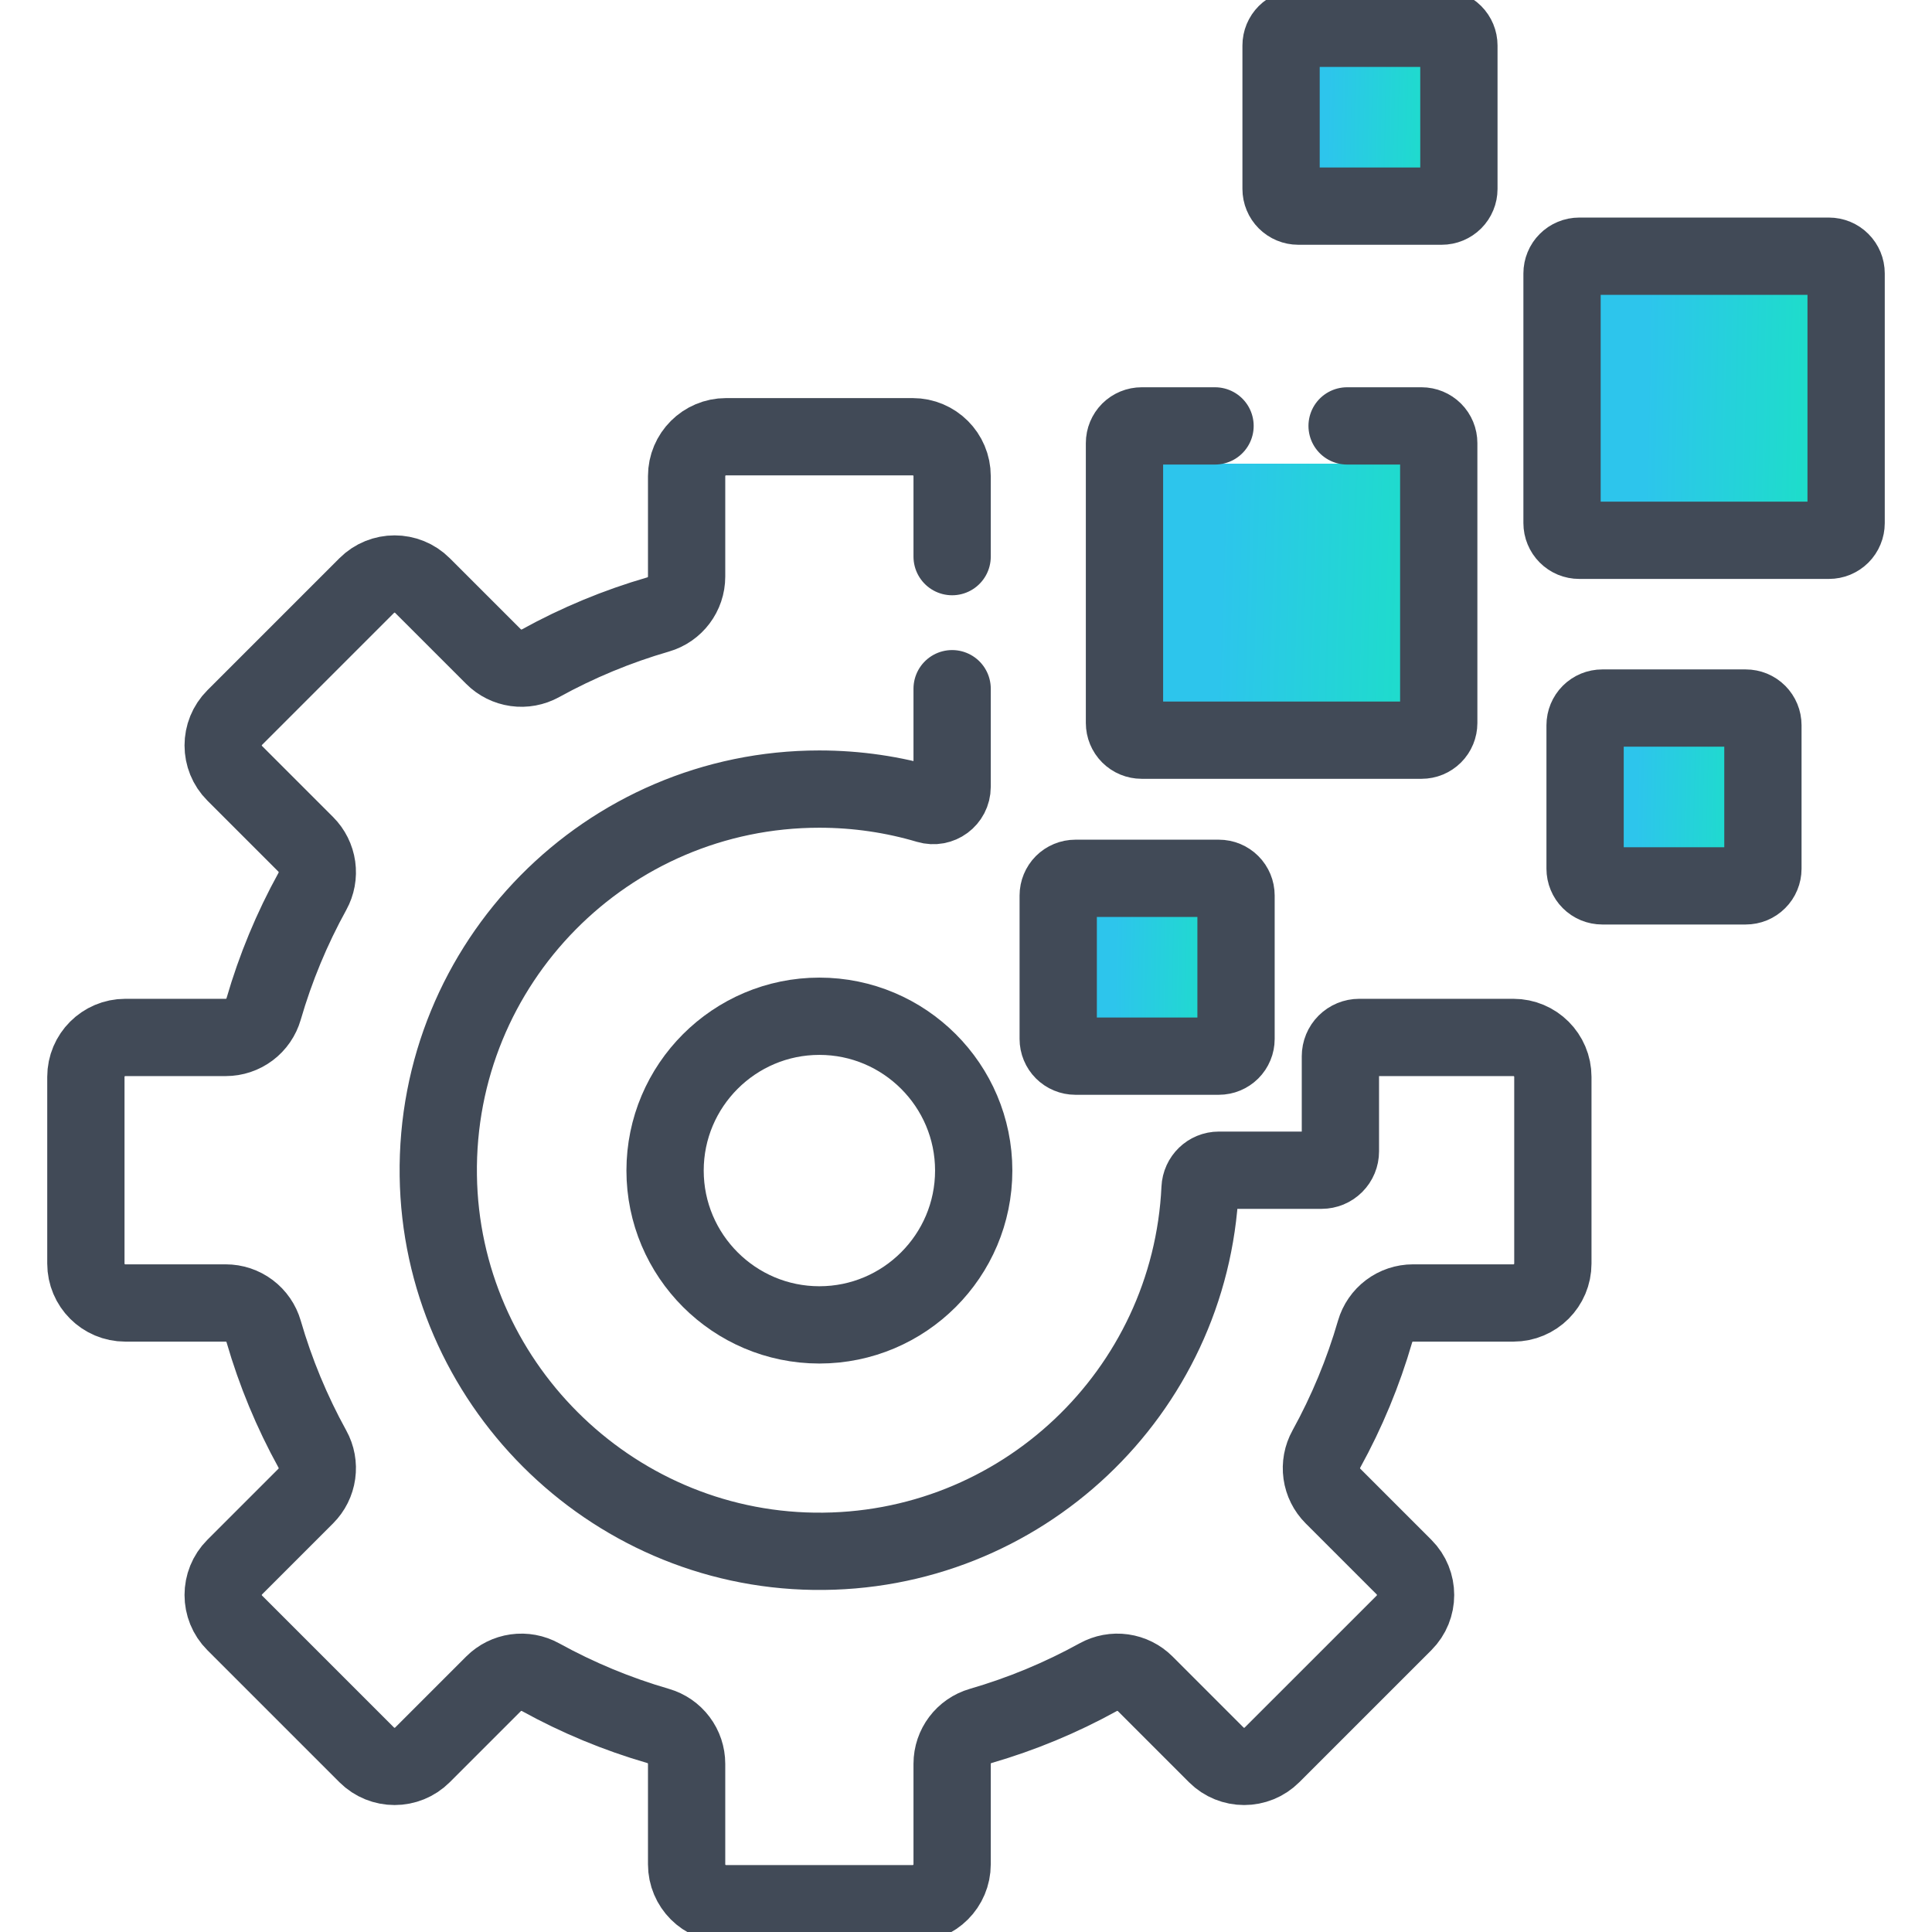 <svg width="100%" height="100%" viewBox="0 0 100 100" fill="none" xmlns="http://www.w3.org/2000/svg">
<g clip-path="url(#clip0_17_17453)">
<rect x="58" y="24" width="17" height="14" fill="#0FEDBE"/>
<rect x="58" y="24" width="17" height="14" fill="url(#paint0_linear_17_17453)"/>
<rect x="81" y="13" width="14" height="16" fill="#0FEDBE"/>
<rect x="81" y="13" width="14" height="16" fill="url(#paint1_linear_17_17453)"/>
<rect x="66" y="1" width="9" height="10" fill="#0FEDBE"/>
<rect x="66" y="1" width="9" height="10" fill="url(#paint2_linear_17_17453)"/>
<rect x="82" y="36" width="9" height="10" fill="#0FEDBE"/>
<rect x="82" y="36" width="9" height="10" fill="url(#paint3_linear_17_17453)"/>
<rect x="55" y="45" width="9" height="10" fill="#0FEDBE"/>
<rect x="55" y="45" width="9" height="10" fill="url(#paint4_linear_17_17453)"/>
<path d="M62.89 22.045H59.092C58.856 22.045 58.63 22.139 58.463 22.305C58.297 22.472 58.203 22.698 58.203 22.934V37.422C58.203 37.658 58.297 37.884 58.463 38.051C58.63 38.218 58.856 38.311 59.092 38.311H73.581C73.816 38.311 74.042 38.218 74.209 38.051C74.376 37.884 74.469 37.658 74.469 37.422V22.934C74.469 22.698 74.376 22.472 74.209 22.305C74.042 22.139 73.816 22.045 73.581 22.045H69.726M63.088 45.462H55.662C55.426 45.462 55.2 45.556 55.033 45.722C54.867 45.889 54.773 46.115 54.773 46.351V53.777C54.773 53.893 54.796 54.009 54.841 54.117C54.885 54.225 54.951 54.323 55.033 54.405C55.116 54.488 55.214 54.553 55.322 54.598C55.43 54.643 55.545 54.666 55.662 54.666H63.088C63.205 54.666 63.32 54.643 63.428 54.598C63.536 54.553 63.634 54.488 63.717 54.405C63.799 54.323 63.865 54.225 63.909 54.117C63.954 54.009 63.977 53.893 63.977 53.777V46.351C63.977 46.115 63.883 45.889 63.716 45.722C63.55 45.556 63.324 45.462 63.088 45.462ZM74.623 1.465H67.197C66.961 1.465 66.735 1.559 66.569 1.725C66.402 1.892 66.308 2.118 66.308 2.354V9.78C66.308 9.896 66.331 10.012 66.376 10.12C66.42 10.228 66.486 10.326 66.568 10.408C66.651 10.491 66.749 10.556 66.857 10.601C66.965 10.646 67.08 10.669 67.197 10.669H74.623C74.74 10.669 74.855 10.646 74.963 10.601C75.071 10.556 75.169 10.491 75.252 10.408C75.334 10.326 75.4 10.228 75.444 10.12C75.489 10.012 75.512 9.896 75.512 9.78V2.354C75.512 2.118 75.418 1.892 75.251 1.725C75.085 1.559 74.859 1.465 74.623 1.465ZM90.359 36.649H82.933C82.697 36.649 82.471 36.742 82.304 36.909C82.138 37.076 82.044 37.302 82.044 37.538V44.964C82.044 45.08 82.067 45.196 82.112 45.304C82.156 45.412 82.222 45.51 82.304 45.592C82.387 45.675 82.485 45.74 82.593 45.785C82.701 45.829 82.816 45.852 82.933 45.852H90.359C90.476 45.852 90.591 45.829 90.699 45.785C90.807 45.74 90.905 45.675 90.987 45.592C91.07 45.51 91.136 45.412 91.18 45.304C91.225 45.196 91.248 45.08 91.248 44.964V37.538C91.248 37.421 91.225 37.305 91.18 37.197C91.136 37.09 91.07 36.992 90.988 36.909C90.905 36.826 90.807 36.761 90.699 36.716C90.591 36.672 90.476 36.649 90.359 36.649ZM94.666 13.261H81.74C81.623 13.261 81.508 13.284 81.4 13.329C81.292 13.374 81.194 13.439 81.112 13.522C81.029 13.604 80.963 13.702 80.919 13.81C80.874 13.918 80.851 14.034 80.851 14.15V27.076C80.851 27.193 80.874 27.309 80.919 27.416C80.963 27.524 81.029 27.622 81.112 27.705C81.194 27.787 81.292 27.853 81.4 27.898C81.508 27.942 81.623 27.965 81.74 27.965H94.666C94.783 27.965 94.898 27.942 95.006 27.898C95.114 27.853 95.212 27.787 95.295 27.705C95.377 27.622 95.443 27.524 95.487 27.416C95.532 27.309 95.555 27.193 95.555 27.076V14.15C95.555 13.915 95.461 13.688 95.294 13.522C95.128 13.355 94.902 13.261 94.666 13.261ZM42.411 52.601C38.007 52.601 34.424 56.184 34.424 60.588C34.424 64.993 38.007 68.576 42.411 68.576C46.816 68.576 50.399 64.993 50.399 60.588C50.399 56.184 46.816 52.601 42.411 52.601Z" stroke="#414A57" stroke-width="4" stroke-miterlimit="10" stroke-linecap="round" stroke-linejoin="round"/>
<path d="M49.282 28.811V24.646C49.282 23.518 48.368 22.605 47.241 22.605H37.58C36.453 22.605 35.539 23.519 35.539 24.646V29.844C35.539 30.753 34.938 31.552 34.064 31.805C31.948 32.418 29.907 33.265 27.978 34.329C27.59 34.543 27.143 34.626 26.705 34.564C26.266 34.502 25.859 34.3 25.546 33.986L21.868 30.309C21.071 29.511 19.778 29.511 18.981 30.309L12.15 37.14C11.352 37.937 11.352 39.23 12.15 40.027L15.828 43.705C16.14 44.018 16.343 44.425 16.405 44.864C16.466 45.302 16.384 45.749 16.17 46.137C15.106 48.066 14.259 50.107 13.646 52.223C13.523 52.648 13.266 53.022 12.912 53.288C12.559 53.554 12.128 53.698 11.686 53.698H6.487C5.359 53.698 4.445 54.612 4.445 55.739V65.4C4.445 66.528 5.359 67.442 6.487 67.442H11.685C12.128 67.442 12.558 67.586 12.912 67.852C13.265 68.118 13.523 68.491 13.646 68.916C14.259 71.032 15.105 73.073 16.169 75.003C16.384 75.39 16.466 75.837 16.404 76.276C16.343 76.715 16.14 77.121 15.827 77.435L12.149 81.113C11.352 81.91 11.352 83.203 12.149 84L18.98 90.831C19.778 91.628 21.07 91.628 21.868 90.831L25.546 87.153C25.859 86.84 26.266 86.638 26.704 86.576C27.143 86.514 27.59 86.597 27.978 86.811C29.907 87.875 31.948 88.722 34.064 89.335C34.489 89.458 34.863 89.715 35.129 90.069C35.395 90.422 35.539 90.853 35.539 91.295V96.494C35.539 97.621 36.453 98.535 37.58 98.535H47.241C48.368 98.535 49.282 97.621 49.282 96.494V91.295C49.282 90.386 49.884 89.588 50.757 89.335C52.873 88.722 54.914 87.875 56.843 86.811C57.231 86.597 57.678 86.514 58.117 86.576C58.555 86.638 58.962 86.84 59.276 87.153L62.953 90.831C63.751 91.628 65.043 91.628 65.84 90.831L72.672 84C73.469 83.203 73.469 81.91 72.672 81.113L68.994 77.435C68.681 77.121 68.478 76.715 68.416 76.276C68.355 75.837 68.437 75.39 68.652 75.003C69.716 73.073 70.562 71.032 71.175 68.916C71.298 68.491 71.556 68.118 71.909 67.852C72.263 67.586 72.693 67.442 73.136 67.442H78.334C79.462 67.442 80.376 66.528 80.376 65.4V55.739C80.376 54.612 79.462 53.698 78.334 53.698H70.353C70.094 53.698 69.847 53.801 69.664 53.983C69.481 54.166 69.379 54.414 69.379 54.672V59.596C69.379 59.724 69.354 59.85 69.305 59.968C69.256 60.087 69.184 60.194 69.094 60.284C69.003 60.375 68.896 60.447 68.778 60.496C68.659 60.544 68.533 60.57 68.405 60.57H63.089C62.564 60.57 62.14 60.985 62.115 61.509C61.621 72.06 52.837 80.444 42.13 80.294C31.505 80.147 22.834 71.475 22.686 60.851C22.532 49.827 31.422 40.843 42.41 40.843C44.362 40.843 46.247 41.127 48.027 41.655C48.654 41.841 49.282 41.377 49.282 40.724V35.647" stroke="#414A57" stroke-width="4" stroke-miterlimit="10" stroke-linecap="round" stroke-linejoin="round"/>
</g>
<defs>
<linearGradient id="paint0_linear_17_17453" x1="63.334" y1="24" x2="75.118" y2="24.343" gradientUnits="userSpaceOnUse">
<stop stop-color="#2DC5EC"/>
<stop offset="1" stop-color="#1BE1C5"/>
</linearGradient>
<linearGradient id="paint1_linear_17_17453" x1="85.393" y1="13" x2="95.102" y2="13.204" gradientUnits="userSpaceOnUse">
<stop stop-color="#2DC5EC"/>
<stop offset="1" stop-color="#1BE1C5"/>
</linearGradient>
<linearGradient id="paint2_linear_17_17453" x1="68.824" y1="1" x2="75.065" y2="1.135" gradientUnits="userSpaceOnUse">
<stop stop-color="#2DC5EC"/>
<stop offset="1" stop-color="#1BE1C5"/>
</linearGradient>
<linearGradient id="paint3_linear_17_17453" x1="84.824" y1="36" x2="91.065" y2="36.135" gradientUnits="userSpaceOnUse">
<stop stop-color="#2DC5EC"/>
<stop offset="1" stop-color="#1BE1C5"/>
</linearGradient>
<linearGradient id="paint4_linear_17_17453" x1="57.824" y1="45" x2="64.065" y2="45.135" gradientUnits="userSpaceOnUse">
<stop stop-color="#2DC5EC"/>
<stop offset="1" stop-color="#1BE1C5"/>
</linearGradient>
<clipPath id="clip0_17_17453">
<rect width="100" height="100" fill="white"/>
</clipPath>
</defs>
</svg>
